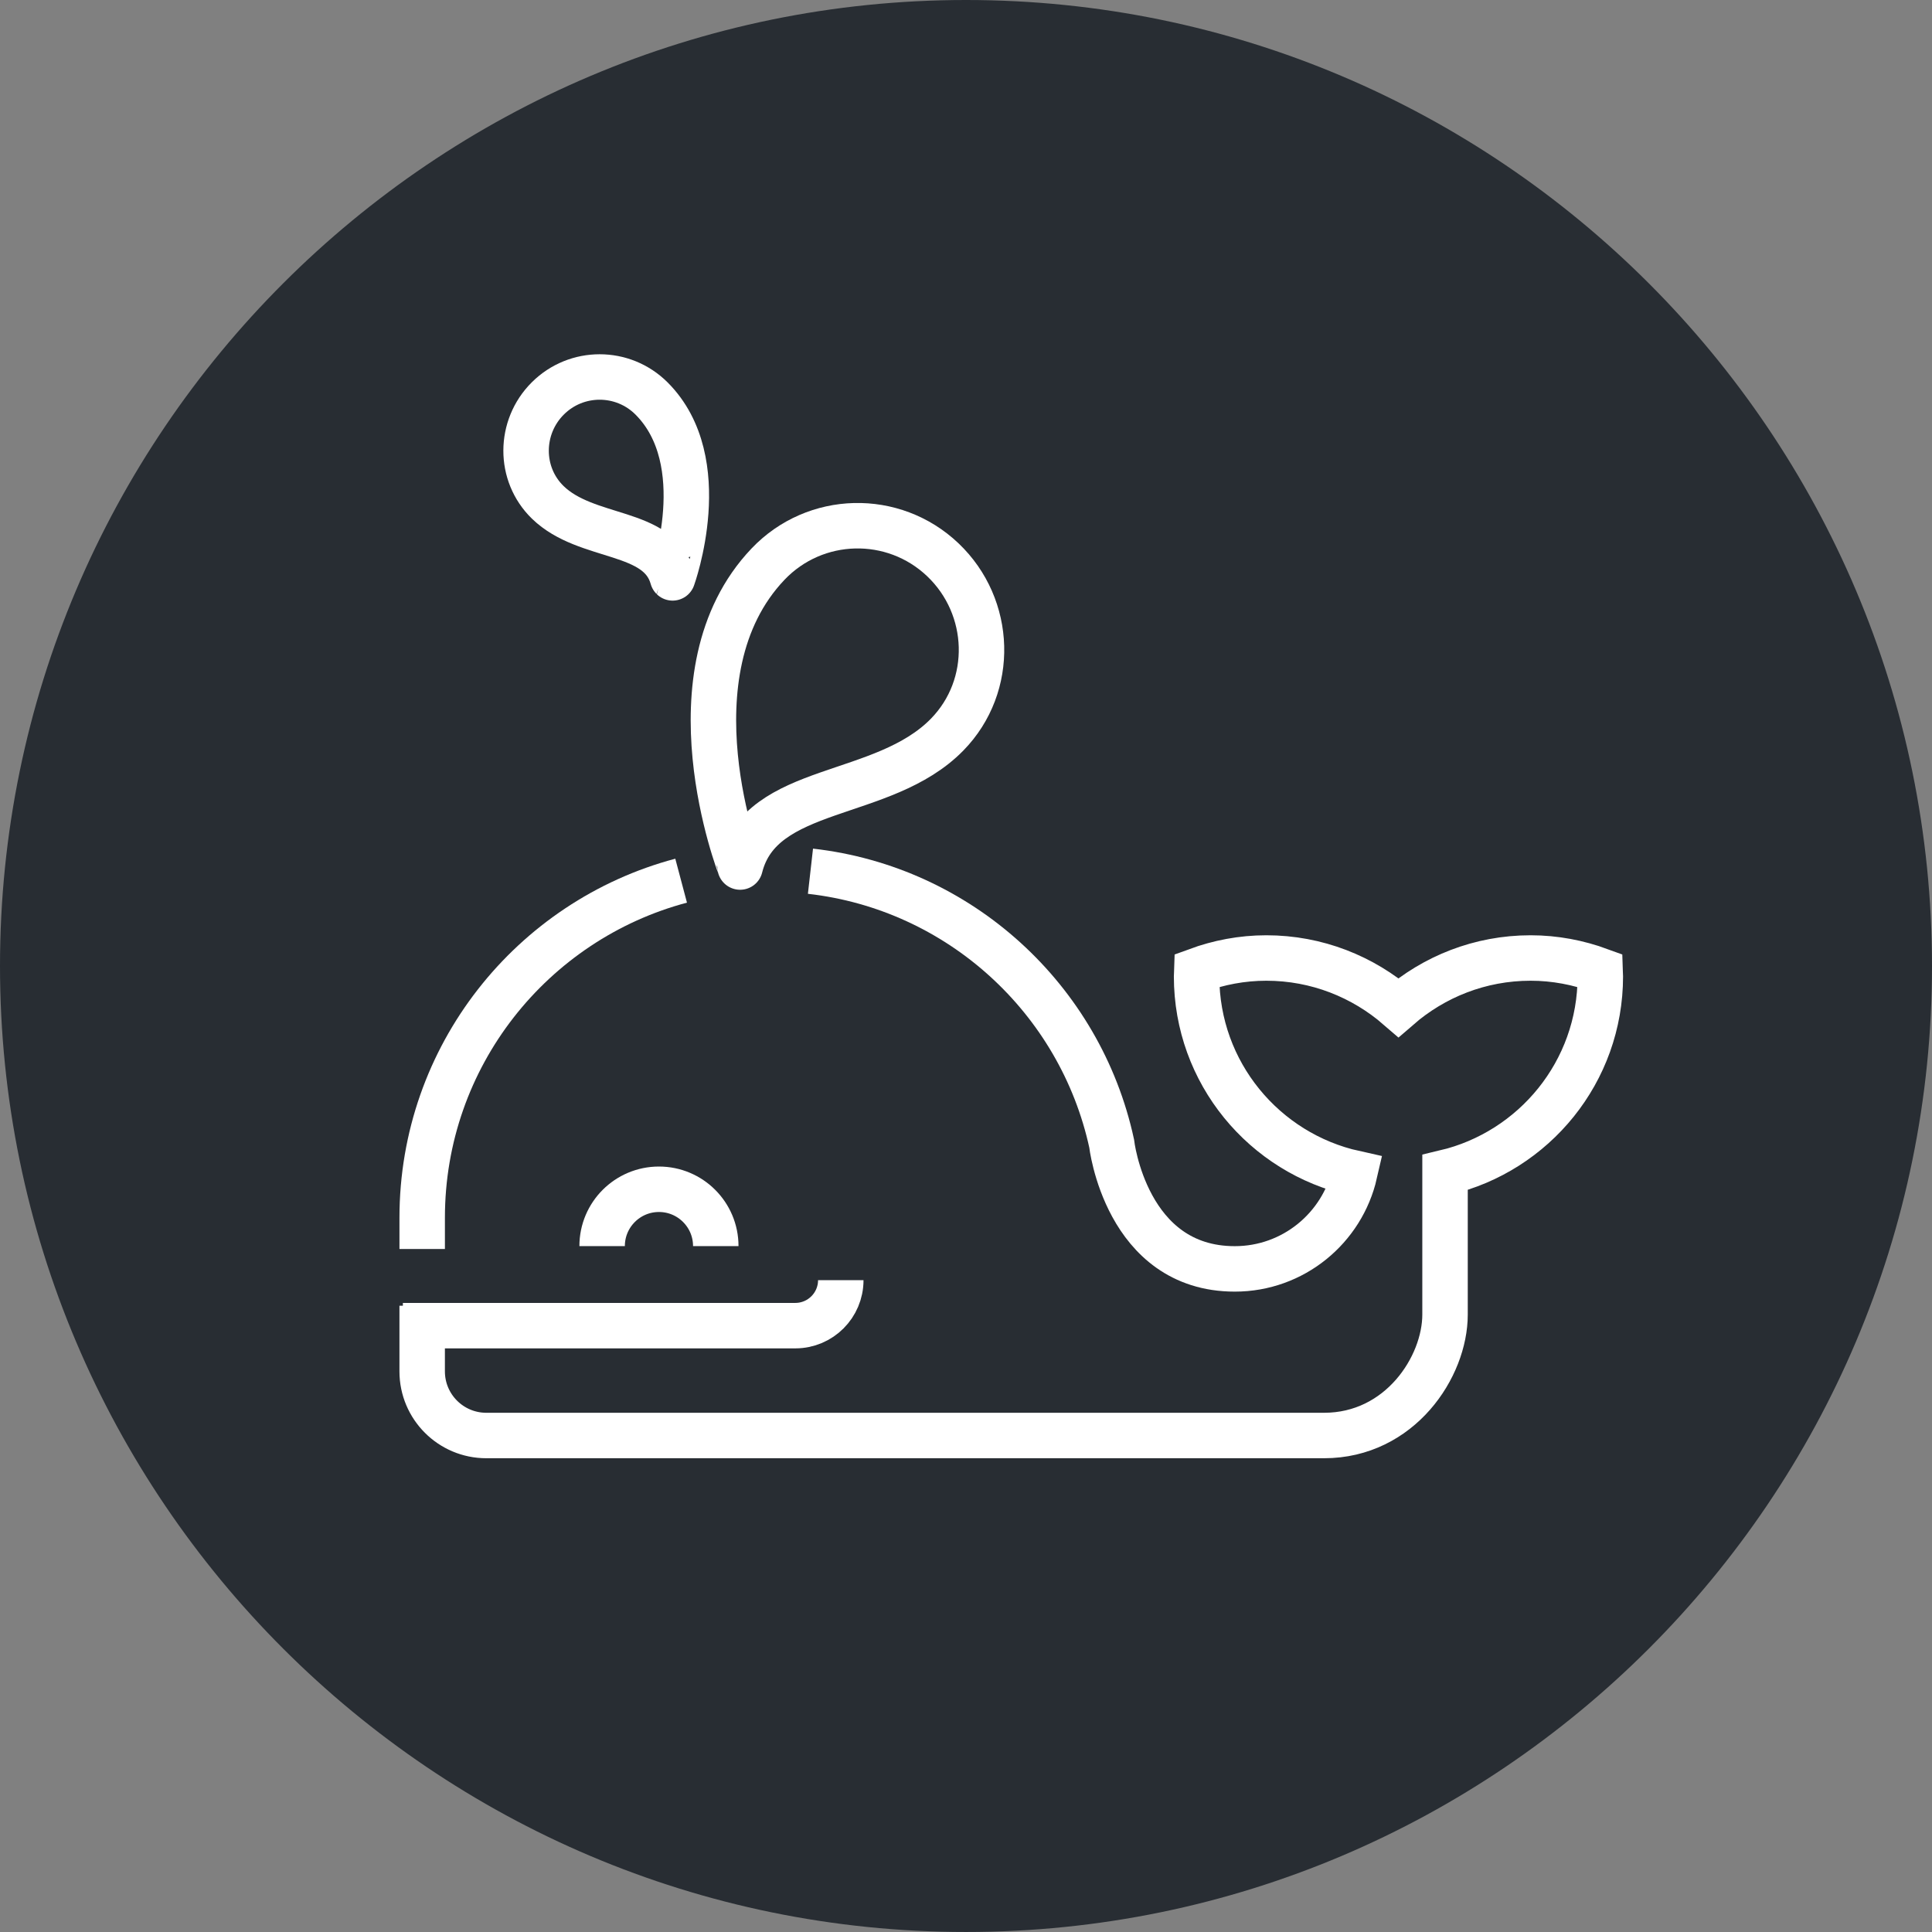 <?xml version="1.0" encoding="utf-8"?>
<!-- Generator: Adobe Illustrator 16.0.0, SVG Export Plug-In . SVG Version: 6.00 Build 0)  -->
<!DOCTYPE svg PUBLIC "-//W3C//DTD SVG 1.1//EN" "http://www.w3.org/Graphics/SVG/1.1/DTD/svg11.dtd">
<svg version="1.1" xmlns="http://www.w3.org/2000/svg" xmlns:xlink="http://www.w3.org/1999/xlink" x="0px" y="0px" width="170px"
	 height="169.999px" viewBox="0 0 170 169.999" enable-background="new 0 0 170 169.999" xml:space="preserve">
<rect x="0" y="0" width="170" height="169.999" fill="#808080" stroke="none"/>
<g id="Background">
</g>
<g id="Circle">
	<g>
		<path fill="#282D33" d="M85,169.999c-46.869,0-85-38.131-85-85S38.131,0,85,0s85,38.13,85,84.999S131.869,169.999,85,169.999z"/>
	</g>
</g>
<g id="TEXT">
</g>
<g id="Icons">
	<g>
		<path fill="none" stroke="#FFFFFF" stroke-width="4" d="M37.148,114.895v5.775c0,3.115,2.526,5.643,5.644,5.643H95.89l0,0h0.002
			h20.613c6.679,0,10.646-6.035,10.646-10.643v-4.023v-2.561v-5.912c7.83-1.852,13.664-8.865,13.664-17.262
			c0-0.174-0.021-0.342-0.026-0.514c-1.907-0.699-3.958-1.102-6.111-1.102c-4.451,0-8.509,1.65-11.624,4.354
			c-3.119-2.703-7.177-4.354-11.628-4.354c-2.15,0-4.203,0.402-6.11,1.102c-0.005,0.172-0.026,0.34-0.026,0.514
			c0,8.486,5.958,15.566,13.913,17.326c-1.1,4.816-5.402,8.414-10.553,8.414c-9.591,0-10.836-11.045-10.836-11.045
			C95.055,87.91,84.442,78.144,71.314,76.66"/>
		<path fill="none" stroke="#FFFFFF" stroke-width="4" d="M59.934,77.492c-13.119,3.485-22.785,15.442-22.785,29.656v2.754"/>
		<path fill="none" stroke="#FFFFFF" stroke-width="4" stroke-linejoin="round" d="M67.582,49.637
			c4.142-4.352,11.028-4.522,15.381-0.381c4.354,4.143,4.581,11.084,0.38,15.381c-5.647,5.777-16.37,4.294-18.221,11.654
			C65.122,76.291,58.46,59.22,67.582,49.637z"/>
		<path fill="none" stroke="#FFFFFF" stroke-width="4" stroke-linejoin="round" d="M57.332,35.064c-2.523-2.523-6.613-2.523-9.134,0
			c-2.525,2.521-2.558,6.646-0.003,9.135c3.438,3.348,9.78,2.311,10.988,6.65C59.184,50.85,62.887,40.619,57.332,35.064z"/>
		<path fill="none" stroke="#FFFFFF" stroke-width="4" d="M52.982,109.646c0-2.762,2.238-5,5-5c2.761,0,5,2.238,5,5"/>
		<path fill="none" stroke="#FFFFFF" stroke-width="4" d="M73.982,112.646c0,2.207-1.792,4-4,4H35.45"/>
	</g>
</g>
</svg>
